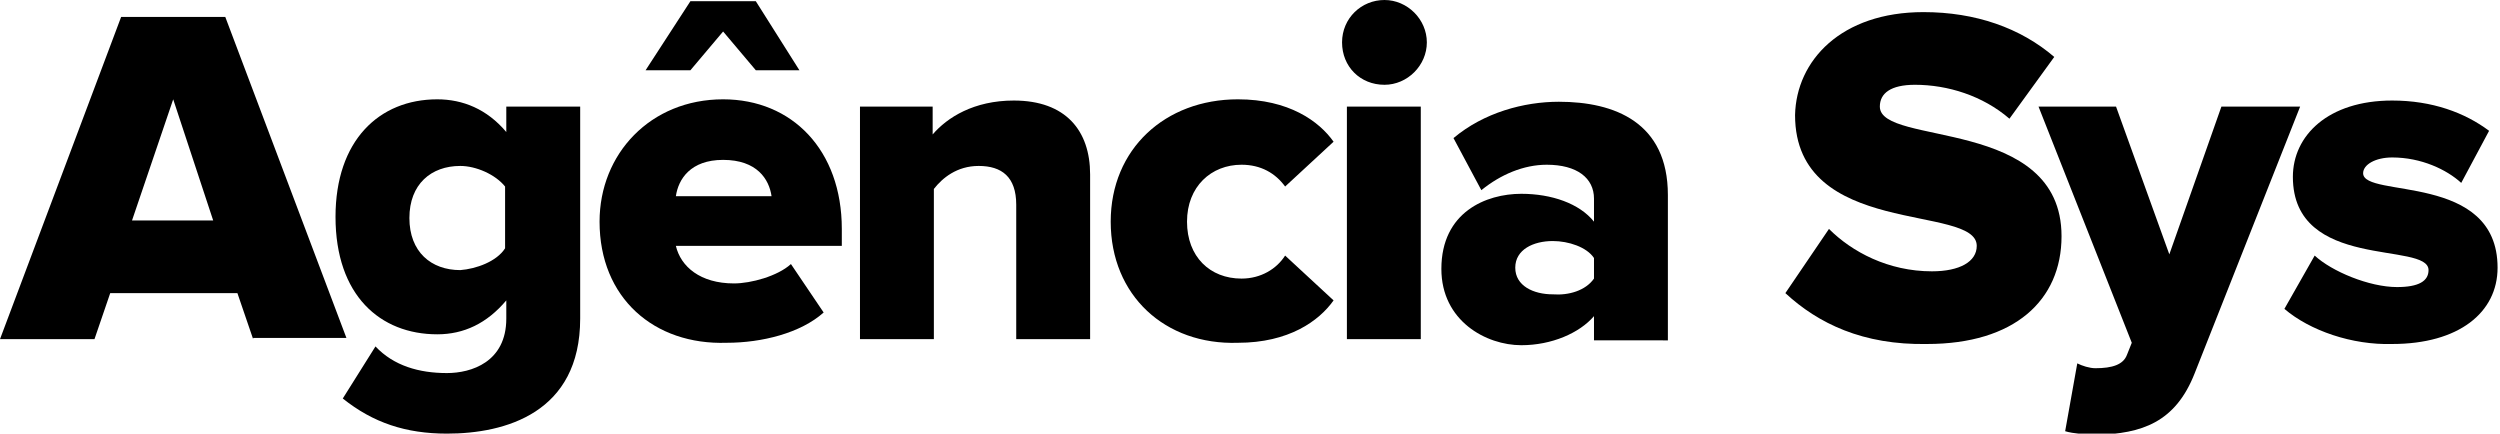 <?xml version="1.0" encoding="utf-8"?>
<!-- Generator: Adobe Illustrator 19.1.0, SVG Export Plug-In . SVG Version: 6.00 Build 0)  -->
<svg version="1.1" id="Layer_1" xmlns="http://www.w3.org/2000/svg" xmlns:xlink="http://www.w3.org/1999/xlink" x="0px" y="0px"
	 viewBox="0 0 206.4 35.8" style="enable-background:new 0 0 206.4 35.8;" xml:space="preserve">
<g>
	<path d="M20.9,28l-1.3-3.8H9.1L7.8,28H0L10,1.4h8.6l10,26.5H20.9z M14.3,8.2l-3.4,10h6.7L14.3,8.2z"/>
	<path d="M28.3,32.9l2.7-4.3c1.5,1.6,3.6,2.2,5.9,2.2c2,0,4.9-0.9,4.9-4.5v-1.5c-1.6,1.9-3.5,2.8-5.7,2.8c-4.7,0-8.4-3.2-8.4-9.7
		c0-6.3,3.6-9.7,8.4-9.7c2.1,0,4.1,0.8,5.7,2.7V8.8h6.1v17.5c0,7.8-6.2,9.5-11,9.5C33.5,35.8,30.8,34.9,28.3,32.9z M41.7,20.5v-5.1
		c-0.8-1-2.4-1.7-3.7-1.7c-2.4,0-4.2,1.5-4.2,4.3c0,2.8,1.8,4.3,4.2,4.3C39.3,22.2,41,21.6,41.7,20.5z"/>
	<path d="M49.5,18.3c0-5.6,4.2-10.1,10.2-10.1c5.7,0,9.8,4.2,9.8,10.7v1.4H55.8c0.4,1.7,2,3.1,4.8,3.1c1.4,0,3.6-0.6,4.7-1.6l2.7,4
		c-1.9,1.7-5.1,2.5-8,2.5C54,28.5,49.5,24.6,49.5,18.3z M62.4,5.8l-2.7-3.2L57,5.8h-3.7L57,0.1h5.4L66,5.8H62.4z M59.7,13.2
		c-2.7,0-3.7,1.6-3.9,3h7.9C63.5,14.8,62.5,13.2,59.7,13.2z"/>
	<path d="M83.9,28V16.9c0-2.3-1.2-3.2-3.1-3.2c-1.8,0-3,1-3.7,1.9V28h-6.1V8.8H77v2.3c1.2-1.4,3.4-2.8,6.7-2.8
		c4.3,0,6.3,2.5,6.3,6.1V28H83.9z"/>
	<path d="M91.7,18.3c0-6,4.5-10.1,10.5-10.1c4.2,0,6.7,1.8,7.9,3.5l-4,3.7c-0.8-1.1-2-1.8-3.6-1.8c-2.5,0-4.5,1.8-4.5,4.7
		s1.9,4.7,4.5,4.7c1.6,0,2.9-0.8,3.6-1.9l4,3.7c-1.2,1.7-3.7,3.5-7.9,3.5C96.2,28.5,91.7,24.4,91.7,18.3z"/>
	<path d="M110.8,3.5c0-2,1.6-3.5,3.5-3.5c1.9,0,3.5,1.6,3.5,3.5c0,1.9-1.6,3.5-3.5,3.5C112.3,7,110.8,5.5,110.8,3.5z M111.2,28V8.8
		h6.1V28H111.2z"/>
	<path d="M131.6,28v-1.9c-1.2,1.4-3.5,2.4-6,2.4c-2.9,0-6.6-2-6.6-6.3c0-4.7,3.7-6.2,6.6-6.2c2.5,0,4.8,0.8,6,2.3v-1.9
		c0-1.7-1.4-2.8-3.9-2.8c-1.9,0-3.8,0.8-5.4,2.1l-2.3-4.3c2.5-2.1,5.8-3,8.7-3c4.6,0,9,1.7,9,7.7v12H131.6z M131.6,23v-1.7
		c-0.6-0.9-2.1-1.4-3.4-1.4c-1.6,0-3.1,0.7-3.1,2.2c0,1.5,1.5,2.2,3.1,2.2C129.5,24.4,130.9,24,131.6,23z"/>
	<path d="M147.4,24.2l3.6-5.3c1.9,1.9,4.9,3.5,8.5,3.5c2.3,0,3.7-0.8,3.7-2.1c0-3.5-15-0.6-15-10.8C148.3,5,152,1,158.8,1
		c4.3,0,8,1.3,10.8,3.7l-3.7,5.1c-2.2-1.9-5.1-2.8-7.8-2.8c-2,0-2.9,0.7-2.9,1.8c0,3.3,15,0.8,15,10.7c0,5.3-3.9,8.9-11.1,8.9
		C153.8,28.5,150.1,26.7,147.4,24.2z"/>
	<path d="M171.5,30c0.4,0.2,1,0.4,1.5,0.4c1.4,0,2.3-0.3,2.6-1.1l0.4-1l-7.7-19.5h6.4l4.4,12.2l4.3-12.2h6.5l-8.7,22
		c-1.6,4.1-4.4,5-8.1,5.1c-0.6,0-2-0.1-2.6-0.3L171.5,30z"/>
	<path d="M188.6,25.5l2.5-4.4c1.4,1.3,4.5,2.6,6.8,2.6c1.8,0,2.6-0.5,2.6-1.4c0-2.4-11.2,0.1-11.2-7.7c0-3.4,2.9-6.3,8.2-6.3
		c3.3,0,6,1,8,2.5l-2.3,4.3c-1.2-1.1-3.3-2.1-5.7-2.1c-1.4,0-2.4,0.6-2.4,1.3c0,2.1,11.1-0.1,11.1,7.8c0,3.7-3.2,6.3-8.7,6.3
		C194.2,28.5,190.7,27.3,188.6,25.5z"/>
</g>
</svg>

